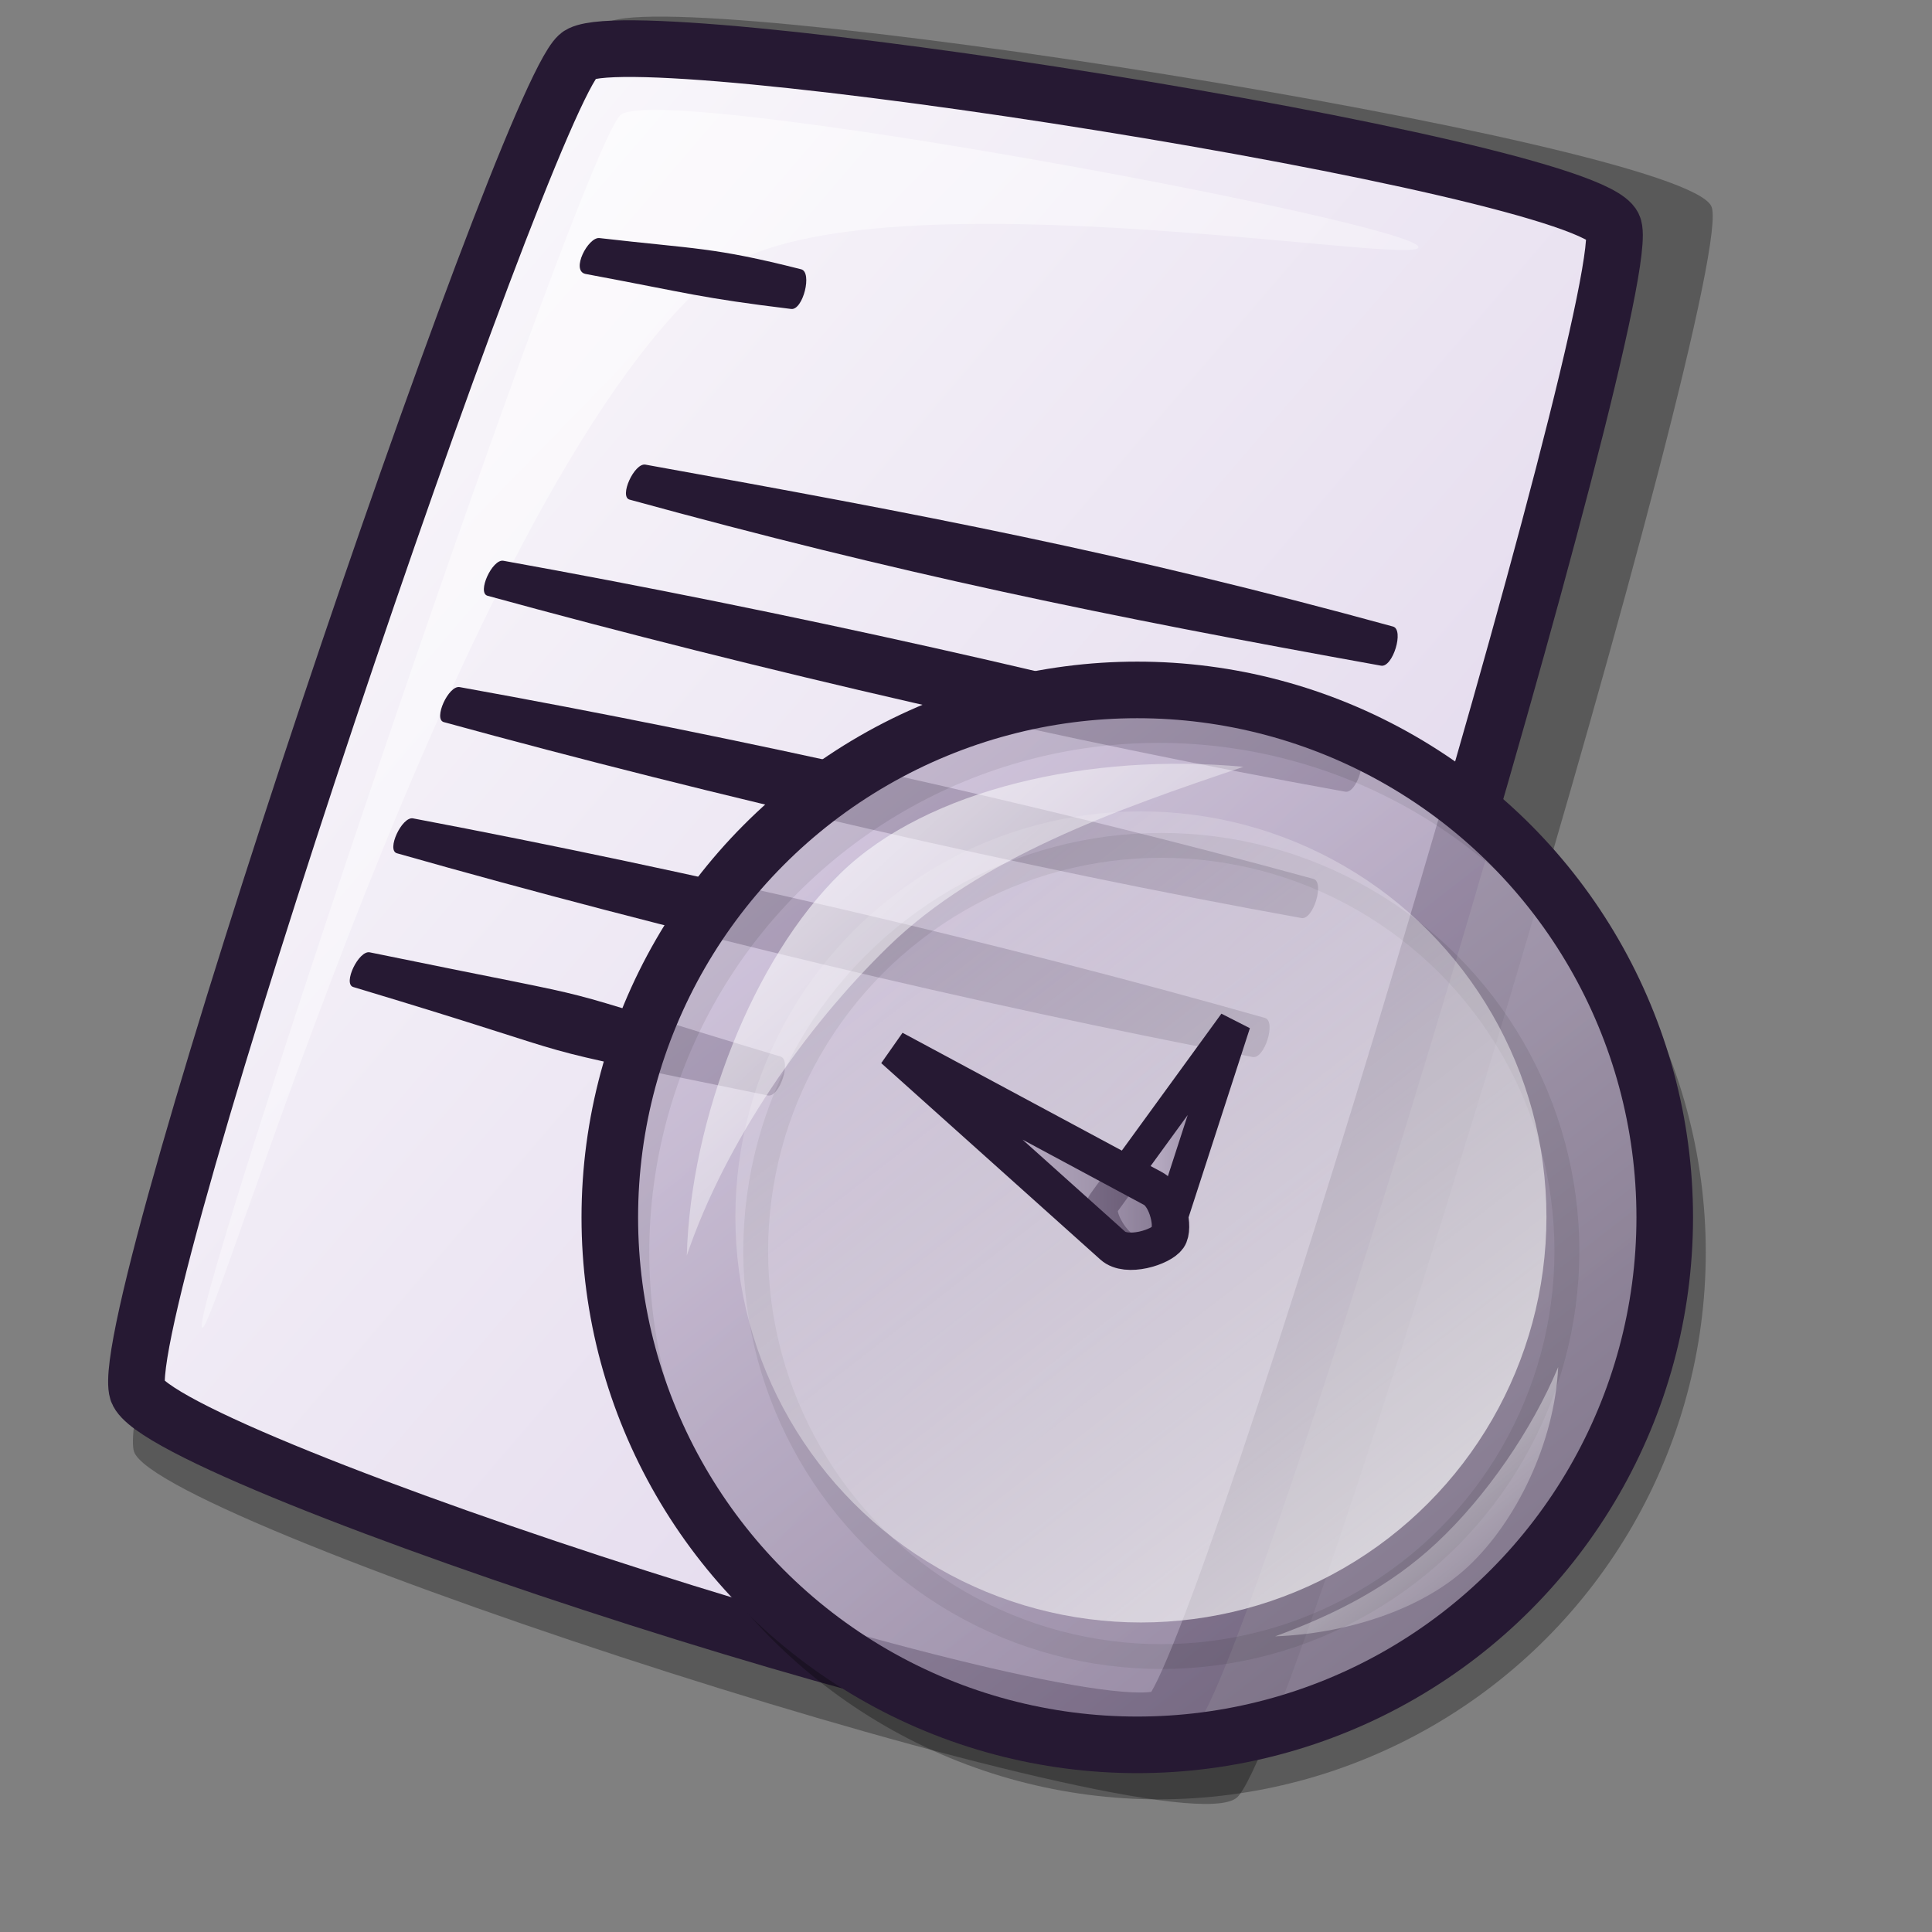 <?xml version="1.0" encoding="UTF-8" standalone="no"?>
<!DOCTYPE svg PUBLIC "-//W3C//DTD SVG 20010904//EN"
"http://www.w3.org/TR/2001/REC-SVG-20010904/DTD/svg10.dtd">
<!-- Created with Inkscape (http://www.inkscape.org/) -->
<svg
   id="svg1"
   sodipodi:version="0.32"
   inkscape:version="0.37"
   width="48pt"
   height="48pt"
   sodipodi:docbase="/home/dan/Projects/Lila-gtk/gtk-2.0"
   sodipodi:docname="stock_ephy_history.svg"
   xmlns="http://www.w3.org/2000/svg"
   xmlns:inkscape="http://www.inkscape.org/namespaces/inkscape"
   xmlns:sodipodi="http://sodipodi.sourceforge.net/DTD/sodipodi-0.dtd"
   xmlns:xlink="http://www.w3.org/1999/xlink">
  <rect width="100%" height="100%" fill="#808080" stroke="none"/>
  <defs
     id="defs3">
    <linearGradient
       id="linearGradient609">
      <stop
         style="stop-color:#d9cce6;stop-opacity:1;"
         offset="0"
         id="stop610" />
      <stop
         style="stop-color:#73667f;stop-opacity:1;"
         offset="1"
         id="stop611" />
    </linearGradient>
    <linearGradient
       id="linearGradient866">
      <stop
         style="stop-color:#ffffff;stop-opacity:1;"
         offset="0"
         id="stop867" />
      <stop
         style="stop-color:#d9cce6;stop-opacity:1;"
         offset="1"
         id="stop868" />
    </linearGradient>
    <linearGradient
       id="linearGradient584">
      <stop
         style="stop-color:#ffffff;stop-opacity:1;"
         offset="0"
         id="stop585" />
      <stop
         style="stop-color:#ffffff;stop-opacity:0;"
         offset="1"
         id="stop586" />
    </linearGradient>
    <linearGradient
       xlink:href="#linearGradient866"
       id="linearGradient586"
       x1="-0"
       y1="0.016"
       x2="0.991"
       y2="0.984" />
    <linearGradient
       xlink:href="#linearGradient584"
       id="linearGradient587"
       x1="0"
       y1="-0"
       x2="1"
       y2="1" />
    <linearGradient
       xlink:href="#linearGradient584"
       id="linearGradient601"
       x1="0.014"
       y1="0.016"
       x2="0.986"
       y2="0.977"
       gradientUnits="objectBoundingBox"
       spreadMethod="pad" />
    <linearGradient
       xlink:href="#linearGradient584"
       id="linearGradient602"
       x1="0.021"
       y1="0.016"
       x2="0.942"
       y2="1.038"
       gradientUnits="objectBoundingBox"
       gradientTransform="scale(1.038,0.964)"
       spreadMethod="pad" />
    <linearGradient
       xlink:href="#linearGradient609"
       id="linearGradient603"
       x1="0.013"
       y1="0.447"
       x2="1.107"
       y2="0.447"
       gradientUnits="objectBoundingBox"
       gradientTransform="scale(0.909,1.1)"
       spreadMethod="pad" />
    <linearGradient
       xlink:href="#linearGradient609"
       id="linearGradient604"
       x1="0"
       y1="0.672"
       x2="0.72"
       y2="0.672"
       gradientUnits="objectBoundingBox"
       gradientTransform="scale(1.388,0.72)"
       spreadMethod="pad" />
    <linearGradient
       xlink:href="#linearGradient584"
       id="linearGradient605"
       x1="0.911"
       y1="1.056"
       x2="0.014"
       y2="0.017"
       gradientUnits="objectBoundingBox"
       gradientTransform="scale(1.064,0.94)"
       spreadMethod="pad" />
    <linearGradient
       xlink:href="#linearGradient609"
       id="linearGradient606"
       x1="0.015"
       y1="0.026"
       x2="0.951"
       y2="1.081"
       gradientUnits="objectBoundingBox"
       gradientTransform="scale(1.064,0.94)"
       spreadMethod="pad" />
    <linearGradient
       xlink:href="#linearGradient609"
       id="linearGradient607" />
    <linearGradient
       xlink:href="#linearGradient609"
       id="linearGradient608"
       x1="-0.003"
       y1="-0.008"
       x2="0.932"
       y2="1.047"
       gradientUnits="objectBoundingBox"
       gradientTransform="scale(1.064,0.94)"
       spreadMethod="pad" />
  </defs>
  <sodipodi:namedview
     id="base"
     pagecolor="#ffffff"
     bordercolor="#666666"
     borderopacity="1.0"
     inkscape:pageopacity="0.0"
     inkscape:pageshadow="2"
     inkscape:zoom="7.97947191"
     inkscape:cx="29.9168788"
     inkscape:cy="24.2062978"
     inkscape:window-width="697"
     inkscape:window-height="603"
     inkscape:window-x="17"
     inkscape:window-y="50" />
  <path
     d="M 4.439 48.086 C 5.248 50.504 38.766 61.377 40.966 59.553 C 42.936 57.902 57.676 8.779 56.689 6.83 C 55.663 4.682 21.657 -0.668 20.043 0.802 C 18.055 2.622 3.589 45.312 4.439 48.086 z "
     style="font-size:12;opacity:0.303;fill-rule:evenodd;stroke-width:12.5;"
     id="path639" />
  <path
     d="M 4.554 46.085 C 5.311 48.347 36.67 58.52 38.728 56.813 C 40.571 55.269 54.361 9.31 53.438 7.487 C 52.478 5.477 20.663 0.472 19.153 1.846 C 17.293 3.549 3.759 43.489 4.554 46.085 z "
     style="font-size:12;fill:url(#linearGradient586);fill-rule:evenodd;stroke:#261933;stroke-width:1.877;"
     id="path634" />
  <path
     d="M 6.688 43.966 C 6.36 43.137 19.364 4.587 20.579 3.792 C 22.099 2.755 46.66 7.345 46.986 8.173 C 47.286 8.931 27.824 5.391 23.494 9.264 C 15.19 16.483 6.986 44.722 6.688 43.966 z "
     style="font-size:12;opacity:0.7;fill:url(#linearGradient587);fill-rule:evenodd;stroke:none;stroke-width:0.1pt;"
     id="path640" />
  <g
     id="g626"
     style="fill:#261933;fill-opacity:1;"
     transform="matrix(1.005,-4.210047e-2,-3.563547e-3,1.096,-0.353,-0.389)">
    <path
       d="M 17.007 17.957 C 26.201 19.829 36.291 22.263 45.173 24.836 C 45.55 24.945 45.171 26.083 44.783 26.004 C 35.609 24.136 25.392 21.575 16.488 18.995 C 16.133 18.892 16.639 17.882 17.007 17.957 z "
       style="font-size:12;fill:#261933;fill-rule:evenodd;stroke-width:1pt;fill-opacity:1;"
       id="path643" />
    <path
       d="M 21.68 15.231 C 30.873 17.103 37.459 18.499 46.341 21.072 C 46.718 21.181 46.339 22.319 45.952 22.24 C 36.777 20.372 30.065 18.849 21.161 16.269 C 20.806 16.167 21.312 15.156 21.68 15.231 z "
       style="font-size:12;fill:#261933;fill-rule:evenodd;stroke-width:1pt;fill-opacity:1;"
       id="path644" />
    <path
       d="M 15.579 21.721 C 24.773 23.593 34.863 26.027 43.745 28.6 C 44.122 28.709 43.743 29.847 43.356 29.768 C 34.181 27.9 23.964 25.339 15.06 22.759 C 14.706 22.656 15.211 21.646 15.579 21.721 z "
       style="font-size:12;fill:#261933;fill-rule:evenodd;stroke-width:1pt;fill-opacity:1;"
       id="path645" />
    <path
       d="M 12.645 29.625 C 21.796 31.697 17.373 30.53 26.197 33.296 C 26.572 33.413 26.168 34.543 25.782 34.455 C 16.651 32.388 20.949 33.425 12.103 30.652 C 11.751 30.542 12.279 29.542 12.645 29.625 z "
       style="font-size:12;fill:#261933;fill-rule:evenodd;stroke-width:1pt;fill-opacity:1;"
       id="path646" />
    <path
       d="M 20.138 8.324 C 23.319 8.783 23.883 8.736 26.791 9.523 C 27.171 9.621 26.857 10.772 26.466 10.71 C 23.434 10.254 23.179 10.123 19.676 9.389 C 19.195 9.266 19.766 8.273 20.138 8.324 z "
       style="font-size:12;fill:#261933;fill-rule:evenodd;stroke-width:1pt;fill-opacity:1;"
       id="path647" />
    <path
       d="M 14.056 25.63 C 23.233 27.578 33.303 30.095 42.163 32.742 C 42.539 32.855 42.151 33.989 41.764 33.907 C 32.606 31.963 22.41 29.317 13.528 26.664 C 13.174 26.558 13.688 25.552 14.056 25.63 z "
       style="font-size:12;fill:#261933;fill-rule:evenodd;stroke-width:1pt;fill-opacity:1;"
       id="path648" />
  </g>
  <g
     transform="matrix(0.66,0,0,0.66,17.129,20.157)"
     style="font-size:12;opacity:0.3;fill:url(#linearGradient608);stroke:#000000;"
     id="g677">
    <ellipse
       cx="47.596"
       cy="41.556"
       rx="28.881"
       ry="28.881"
       transform="matrix(0.918,0,0,0.918,-11.487,-5.833)"
       style="fill-rule:evenodd;stroke-width:2.054;fill:url(#linearGradient608);"
       id="path675" />
    <ellipse
       cx="42.107"
       cy="34.268"
       rx="21.773"
       ry="21.773"
       transform="matrix(0.935,0,0,0.935,-7.036,0.206)"
       style="fill-rule:evenodd;stroke-width:1pt;fill:url(#linearGradient608);"
       id="path676" />
  </g>
  <ellipse
     cx="47.596"
     cy="41.556"
     rx="28.881"
     ry="28.881"
     transform="matrix(0.605,0,0,0.605,8.878,15.186)"
     style="font-size:12;fill:url(#linearGradient606);fill-opacity:0.75;fill-rule:evenodd;stroke:#261933;stroke-width:3.098;stroke-dasharray:none;"
     id="path594" />
  <ellipse
     cx="42.107"
     cy="34.268"
     rx="21.773"
     ry="21.773"
     transform="matrix(0.617,0,0,0.617,11.814,19.169)"
     style="font-size:12;fill:url(#linearGradient605);fill-opacity:0.75;fill-rule:evenodd;stroke-width:1pt;"
     id="path623" />
  <path
     d="M 37.244 41.329 C 36.885 41.146 36.287 40.229 36.561 39.852 L 40.894 33.895 L 38.623 40.902 C 38.492 41.307 37.572 41.496 37.244 41.329 z "
     style="font-size:12;fill:url(#linearGradient604);fill-opacity:0.75;fill-rule:evenodd;stroke:#261933;stroke-width:1.072;"
     id="path597" />
  <path
     d="M 38.695 40.987 C 38.464 41.317 37.324 41.676 36.865 41.265 L 29.605 34.757 L 38.193 39.371 C 38.691 39.638 38.907 40.686 38.695 40.987 z "
     style="font-size:12;fill:url(#linearGradient603);fill-opacity:0.75;fill-rule:evenodd;stroke:#261933;stroke-width:1.237;"
     id="path598" />
  <path
     d="M 51.617 45.286 C 50.755 47.356 49.232 49.572 47.599 51.101 C 46.066 52.535 44.271 53.465 42.241 54.206 C 44.494 54.125 47.054 53.371 48.634 51.892 C 50.22 50.408 51.496 47.803 51.617 45.286 z "
     style="font-size:12;fill:url(#linearGradient602);fill-opacity:0.75;fill-rule:evenodd;stroke-width:1pt;"
     id="path596" />
  <path
     d="M 22.751 41.592 C 22.876 37.07 24.949 31.748 27.848 28.925 C 30.721 26.126 36.143 24.927 41.19 25.402 C 36.993 26.813 32.453 28.409 29.422 31.361 C 26.681 34.03 24.025 37.832 22.751 41.592 z "
     style="font-size:12;fill:url(#linearGradient601);fill-opacity:0.75;fill-rule:evenodd;stroke-width:1pt;"
     id="path593" />
</svg>
